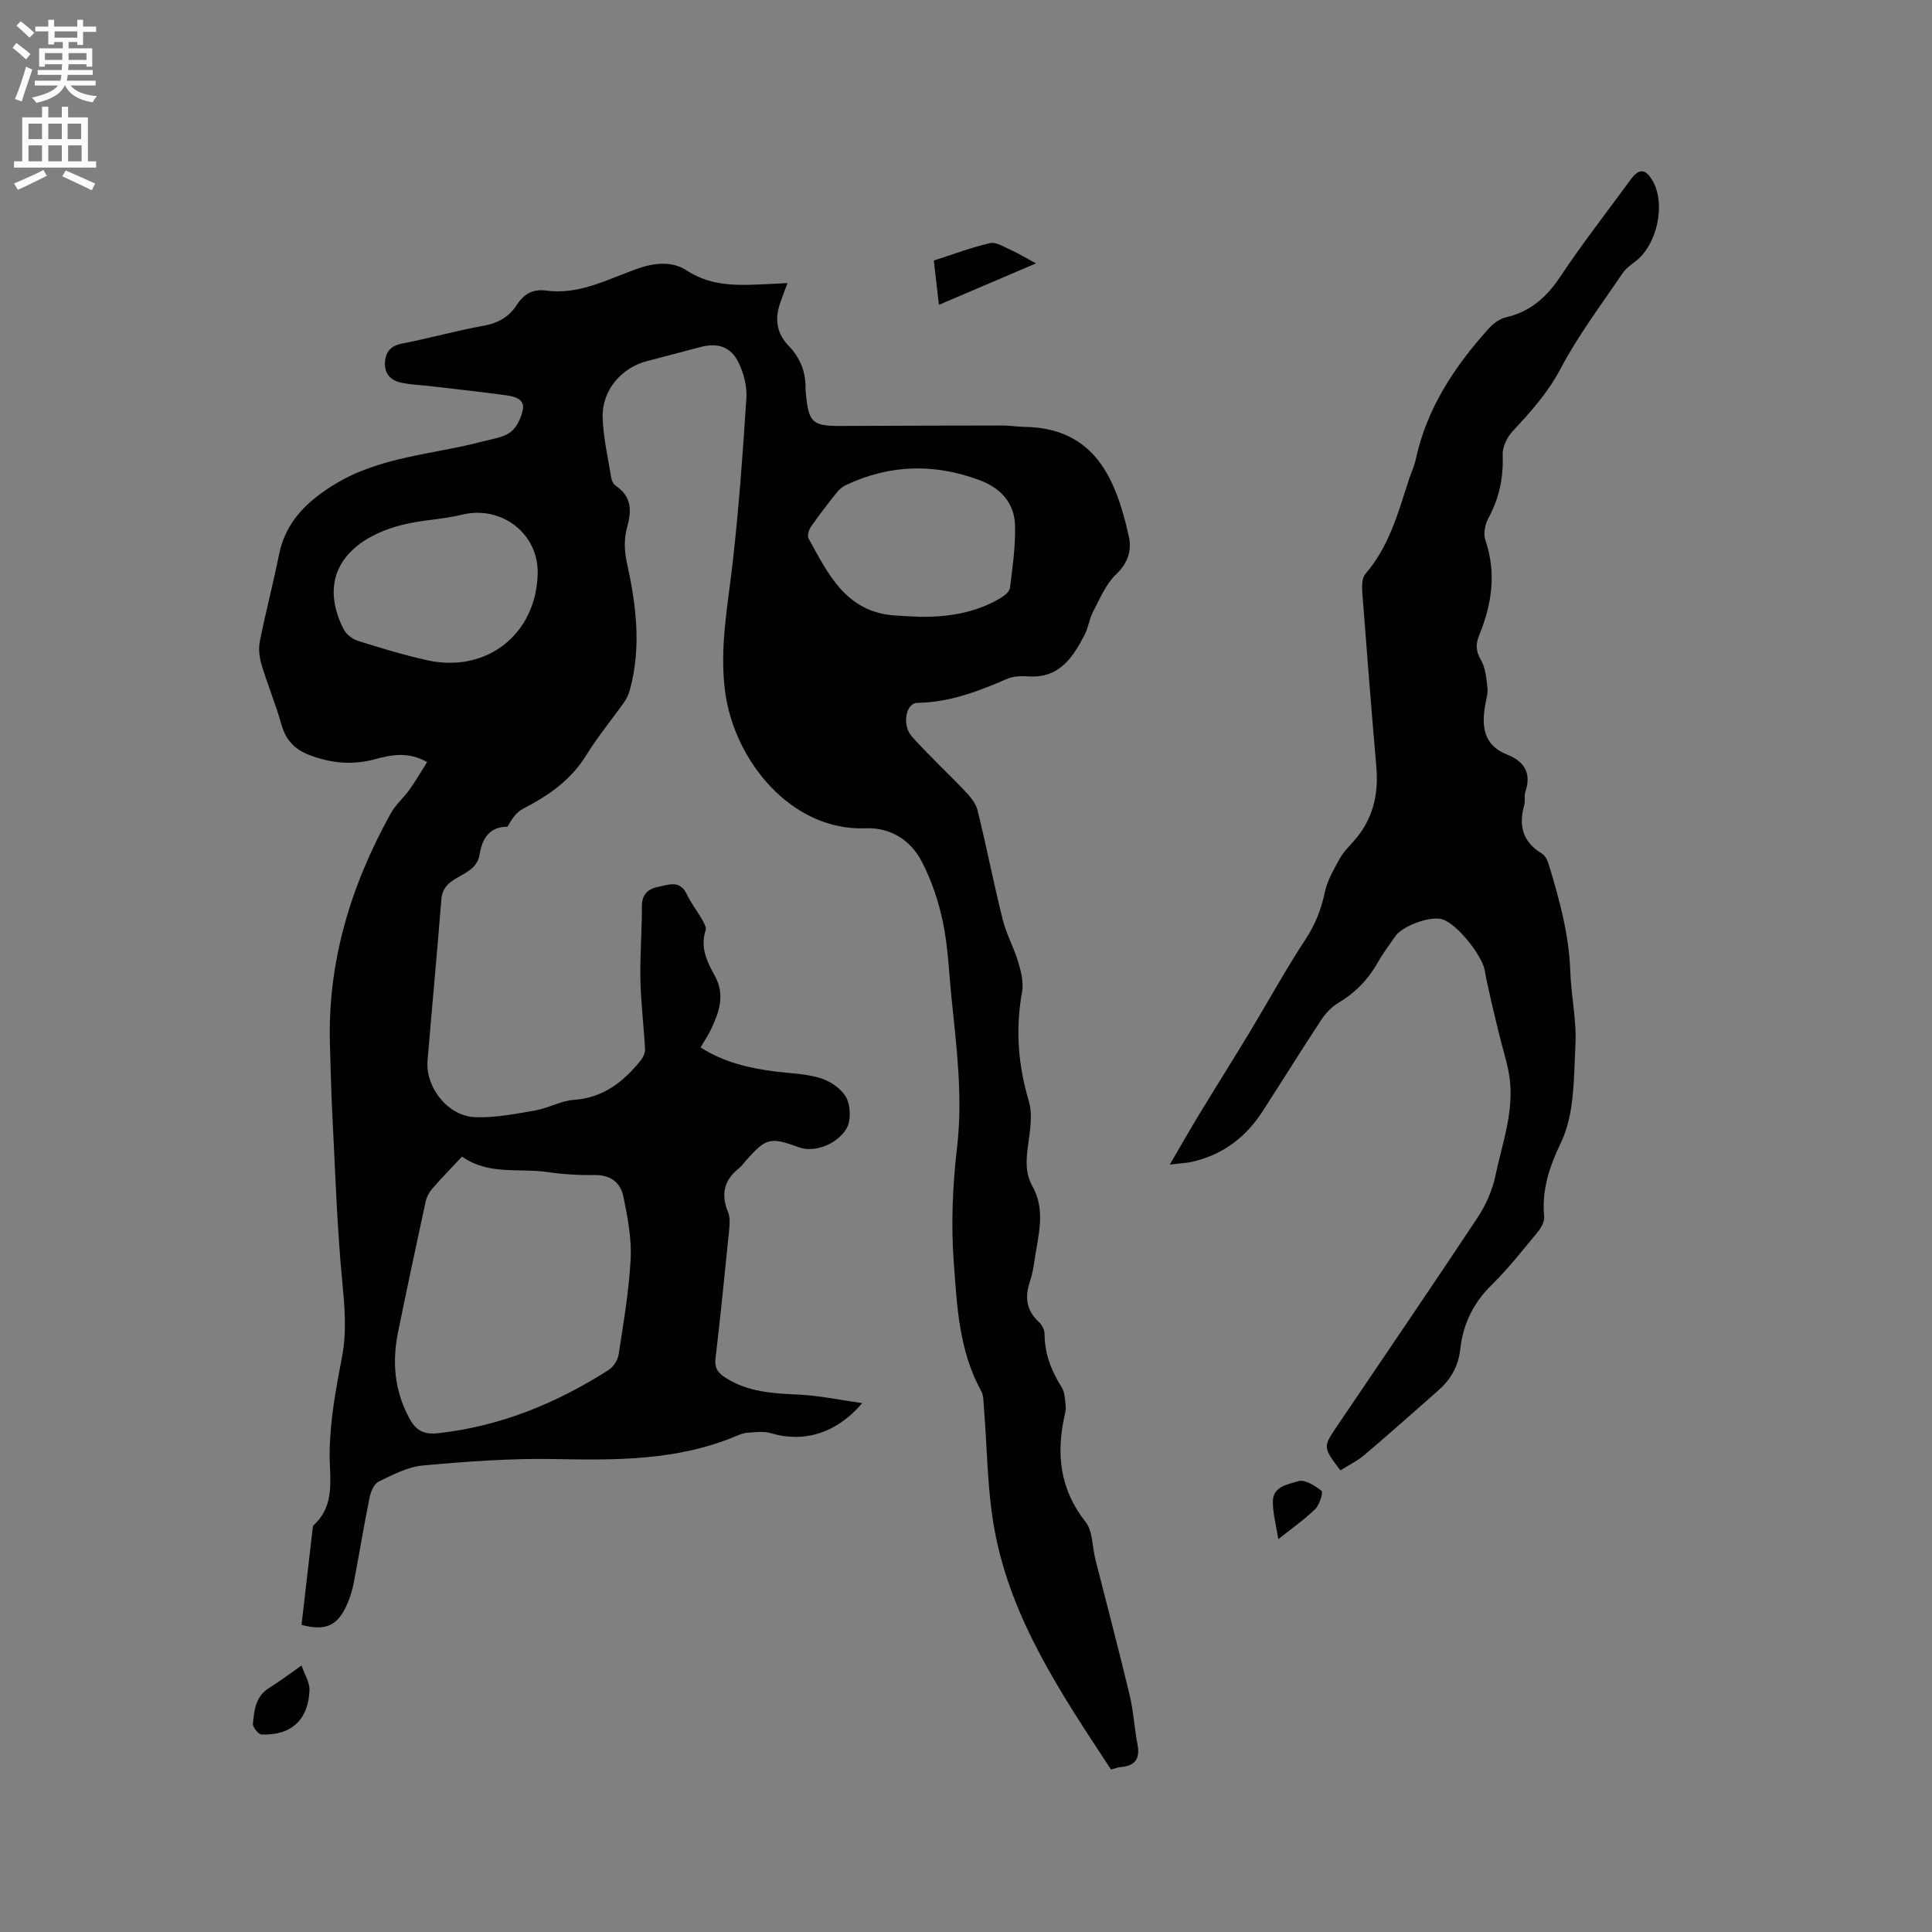 <svg enable-background="new 0 0 400 400" viewBox="0 0 400 400" xmlns="http://www.w3.org/2000/svg"><rect x="0" y="0" width="400" height="400" fill="#808080" stroke="none"/><g fill="#010102"><path d="m230.02 366.36c-10.22-15.56-20.56-30.85-24.05-49.27-1.61-8.49-1.56-17.29-2.28-25.94-.09-1.04-.04-2.23-.51-3.09-4.65-8.36-5.05-17.71-5.72-26.82-.58-7.86-.22-15.89.69-23.73 1.22-10.47-.11-20.72-1.16-31.03-.53-5.17-.7-10.41-1.75-15.47-.91-4.37-2.37-8.78-4.45-12.73-2.28-4.34-6.46-6.99-11.49-6.79-15.49.64-27.33-14.05-29.18-28.35-1.17-9.02.55-17.71 1.56-26.54 1.29-11.36 2.12-22.77 2.85-34.19.15-2.41-.53-5.1-1.59-7.29-1.62-3.36-4.34-4.21-7.92-3.27-3.69.97-7.37 1.96-11.06 2.91-5.31 1.37-9.36 6.08-9.19 11.68.13 4.19 1.12 8.37 1.79 12.54.09.57.45 1.27.91 1.58 3.3 2.24 3.36 5.1 2.35 8.66-.63 2.22-.57 4.86-.06 7.15 1.95 8.79 3.07 17.54.66 26.41-.24.89-.63 1.79-1.15 2.54-2.61 3.69-5.52 7.19-7.89 11.03-3.21 5.21-7.88 8.41-13.14 11.12-1.37.71-2.34 2.2-3.17 3.69-3.74.01-5.22 2.41-5.77 5.75-.51 3.13-3.36 3.91-5.47 5.33-1.54 1.04-2.31 2.13-2.46 4.04-.88 11.09-1.92 22.18-2.85 33.27-.47 5.57 4.22 11.54 9.84 11.75 4.15.15 8.36-.68 12.49-1.4 2.69-.47 5.25-1.99 7.94-2.18 6.01-.42 10.17-3.63 13.73-8.01.54-.66 1.07-1.62 1.03-2.42-.24-4.81-.86-9.62-.96-14.43-.11-5.08.33-10.17.31-15.26-.01-2.44 1.29-3.56 3.27-3.96 2.13-.42 4.57-1.57 6.02 1.49.86 1.81 2.12 3.42 3.12 5.17.4.71.99 1.68.79 2.29-1.19 3.53.3 6.57 1.86 9.38 2.22 4 .96 7.51-.73 11.1-.58 1.23-1.36 2.37-2.19 3.79 4.82 3.08 10.09 4.3 15.54 4.99 3.15.4 6.42.45 9.39 1.4 2.04.65 4.35 2.24 5.27 4.05.89 1.74.97 4.81-.02 6.42-2.11 3.44-6.86 4.88-9.68 3.86-6.14-2.23-6.9-2.04-11.2 2.82-.42.48-.78 1.04-1.27 1.42-3.16 2.46-3.87 5.44-2.33 9.16.45 1.09.34 2.5.22 3.73-.89 8.86-1.79 17.72-2.82 26.56-.22 1.87.41 2.88 1.92 3.87 4.66 3.07 9.87 3.35 15.22 3.59 4.24.19 8.45 1.1 13.24 1.77-5.4 6.34-12.21 8.25-18.94 6.22-1.5-.45-3.25-.18-4.88-.08-.82.05-1.65.41-2.42.73-12.06 5.04-24.69 4.96-37.46 4.71-9.08-.17-18.2.51-27.25 1.33-3.14.28-6.24 1.92-9.16 3.33-.97.47-1.66 2.12-1.9 3.35-1.2 5.91-2.16 11.87-3.31 17.8-.32 1.64-.86 3.29-1.58 4.8-1.92 3.99-4.36 4.98-9.19 3.73.76-6.64 1.53-13.33 2.31-20.03.02-.21.05-.47.19-.6 4.62-4.29 3.26-9.66 3.32-15.08.08-6.61 1.31-13.26 2.56-19.79 1.02-5.31.54-10.41.04-15.72-1.1-11.48-1.45-23.04-2.05-34.56-.24-4.66-.33-9.32-.48-13.99-.59-17.31 4.26-33.23 12.56-48.21 1.01-1.82 2.69-3.26 3.92-4.98 1.26-1.76 2.35-3.65 3.63-5.68-3.9-2.22-7.43-1.51-10.86-.58-4.71 1.28-9.18.8-13.66-.94-3.01-1.17-4.78-3.16-5.66-6.31-1.17-4.16-2.85-8.17-4.09-12.31-.46-1.54-.67-3.33-.36-4.88 1.2-6.02 2.77-11.97 3.98-17.99 1.39-6.9 6-11.15 11.62-14.56 9.4-5.72 20.37-6.11 30.65-8.84 1.93-.51 4.13-.77 5.64-1.9 1.29-.96 2.2-2.91 2.54-4.57.47-2.23-1.6-2.8-3.26-3.03-5.33-.74-10.68-1.31-16.03-1.94-1.99-.23-4.02-.29-5.97-.72-2.06-.45-3.37-1.84-3.27-4.08.1-2.26 1.15-3.54 3.59-4.01 5.61-1.08 11.13-2.65 16.75-3.66 3.04-.54 5.32-1.79 6.96-4.34 1.42-2.2 3.26-3.34 6.08-2.96 7.09.98 13.17-2.62 19.53-4.74 3.4-1.13 6.86-1.2 9.5.54 5.56 3.66 11.48 3.07 17.49 2.83 1.03-.04 2.06-.11 3.44-.18-.62 1.7-1.16 3.03-1.6 4.39-1.04 3.17-.59 6.07 1.78 8.53 2.31 2.4 3.56 5.22 3.55 8.58 0 .42.03.85.07 1.27.58 6.18 1.32 6.84 7.46 6.81 11.12-.05 22.24-.08 33.36-.09 1.48 0 2.96.26 4.44.28 14.66.21 18.97 10.89 21.6 22.62.66 2.93-.14 5.55-2.65 7.94-2.12 2.01-3.34 5.04-4.75 7.72-.78 1.48-.96 3.27-1.73 4.75-2.45 4.72-5.24 9.04-11.6 8.63-1.46-.09-3.1-.07-4.4.49-5.99 2.58-11.94 4.9-18.66 4.99-2.37.03-3.21 4.6-1.14 6.93 3.48 3.93 7.38 7.49 10.99 11.31 1.09 1.15 2.27 2.52 2.63 3.99 1.85 7.5 3.33 15.1 5.2 22.6.76 3.05 2.35 5.88 3.25 8.91.58 1.94 1.11 4.14.77 6.07-1.38 7.69-.86 15.09 1.39 22.6.85 2.85.24 6.24-.17 9.32-.39 2.91-.58 5.65.91 8.31 2.8 4.98 1.23 10.12.47 15.21-.23 1.57-.49 3.16-1 4.66-1.09 3.21-.68 5.93 1.9 8.3.63.58 1.16 1.64 1.16 2.48 0 4.08 1.4 7.61 3.54 11.01.67 1.05.68 2.56.83 3.88.08.71-.12 1.48-.28 2.2-1.71 7.9-.86 15.12 4.38 21.77 1.53 1.94 1.39 5.17 2.05 7.8 2.36 9.33 4.83 18.63 7.07 27.99.81 3.38 1 6.91 1.65 10.33.54 2.87-.43 4.39-3.37 4.65-.61.03-1.21.29-2.12.52zm-134.36-126.91c-2.28 2.44-4.28 4.48-6.15 6.64-.66.76-1.19 1.77-1.4 2.74-1.95 8.98-3.86 17.98-5.7 26.98-1.27 6.21-.73 12.19 2.36 17.87 1.31 2.41 2.92 3.37 5.83 3.06 12.92-1.4 24.55-6.18 35.39-13.09 1-.64 1.91-2.04 2.09-3.21 1.01-6.58 2.15-13.18 2.49-19.82.22-4.24-.64-8.59-1.48-12.8-.58-2.91-2.61-4.59-5.96-4.54-3.27.05-6.58-.15-9.82-.62-5.89-.85-12.19.69-17.65-3.21zm94.9-111.74c5.8.04 11.4-.82 16.47-3.82.84-.5 1.97-1.35 2.07-2.15.54-4.27 1.15-8.58 1.06-12.87-.1-4.66-2.91-7.79-7.28-9.43-9.36-3.52-18.6-3.31-27.68.96-.73.34-1.44.91-1.94 1.55-1.84 2.31-3.65 4.64-5.33 7.06-.45.65-.85 1.89-.53 2.46 4.05 7.38 7.76 15.22 17.78 15.95 1.79.13 3.59.2 5.38.29zm-79.24-9.03c.15-8.27-7.58-14.12-15.66-12.12-3.97.98-8.17 1.07-12.14 2.05-10.77 2.64-18.21 9.98-12.41 21.61.53 1.07 1.82 2.09 2.97 2.45 4.73 1.5 9.5 2.94 14.34 4.02 12.36 2.75 22.67-5.44 22.9-18.01z"/><path d="m242.19 241.12c2.27-3.89 4.05-7.03 5.92-10.12 3.45-5.68 6.99-11.3 10.43-16.98 3.93-6.51 7.59-13.2 11.76-19.55 2.04-3.1 3.26-6.27 4.02-9.84.51-2.37 1.81-4.6 3-6.76.75-1.37 1.9-2.54 2.96-3.73 3.92-4.4 5.18-9.55 4.68-15.33-1.04-12.04-2-24.08-2.91-36.13-.1-1.29-.09-3.03.65-3.88 4.9-5.64 6.76-12.62 8.98-19.45.46-1.41 1.12-2.77 1.43-4.21 2.27-10.59 8.02-19.23 15.1-27.11.93-1.04 2.28-2.04 3.59-2.34 5.07-1.16 8.42-4.18 11.26-8.44 4.58-6.87 9.67-13.41 14.56-20.08 1.75-2.39 3.12-2.26 4.6.38 2.68 4.78.85 13.13-3.56 16.51-1 .77-2.09 1.56-2.78 2.59-4.37 6.48-9.14 12.77-12.77 19.66-2.65 5.03-6.21 8.98-9.97 13.01-1.15 1.23-2.1 3.26-2.03 4.89.19 4.71-.73 8.97-2.97 13.1-.69 1.27-1.06 3.2-.61 4.51 2.32 6.82 1.35 13.3-1.3 19.74-.71 1.73-.7 3.24.36 5.05.96 1.63 1.15 3.79 1.37 5.75.14 1.22-.28 2.51-.49 3.76-.73 4.4-.27 8.2 4.58 10.12 3.52 1.38 5.07 3.81 3.77 7.67-.3.87-.01 1.94-.26 2.84-1.19 4.24-.27 7.59 3.67 9.97.71.43 1.19 1.48 1.45 2.34 2.18 7.2 4.17 14.42 4.43 22.03.17 5.08 1.33 10.17 1.07 15.21-.35 6.83-.16 14.32-2.98 20.21-2.5 5.23-4 9.84-3.5 15.42.1 1.07-.72 2.41-1.48 3.33-3.04 3.68-6.01 7.45-9.4 10.78-3.82 3.75-5.93 8.15-6.5 13.35-.38 3.46-1.95 6.21-4.51 8.46-5.09 4.48-10.15 9-15.32 13.38-1.5 1.27-3.33 2.15-4.98 3.2-3.63-4.82-3.62-4.82-.69-9.16 9.73-14.4 19.54-28.75 29.13-43.24 1.7-2.57 3.03-5.6 3.66-8.61 1.45-6.9 4.05-13.71 2.83-20.96-.49-2.9-1.45-5.73-2.13-8.6-1.02-4.32-2.13-8.63-2.92-12.99-.57-3.12-5.78-9.67-8.82-10.55-2.46-.71-8.16 1.33-9.7 3.53-1.28 1.82-2.6 3.63-3.7 5.56-1.99 3.49-4.65 6.19-8.12 8.25-1.39.82-2.62 2.16-3.52 3.53-4.14 6.28-8.1 12.68-12.19 18.99-3.56 5.5-8.49 9.09-14.96 10.45-1 .17-2.04.22-4.19.49z"/><path d="m193.34 53.94c4.01-1.29 7.76-2.72 11.64-3.6 1.26-.29 2.9.78 4.29 1.41 1.59.72 3.09 1.63 5.22 2.78-7.01 2.99-13.34 5.7-20.1 8.58-.37-3.28-.7-6.14-1.05-9.17z"/><path d="m62.43 344.82c.67 1.96 1.7 3.53 1.65 5.06-.22 6.2-3.79 9.47-9.93 9.23-.66-.03-1.87-1.54-1.79-2.25.29-2.78.54-5.68 3.39-7.41 2.05-1.25 3.96-2.73 6.68-4.63z"/><path d="m264.66 318.67c-.46-3.02-1.19-5.5-1.12-7.96.09-3.03 3.26-3.4 5.25-4.05 1.31-.43 3.47.93 4.83 2.01.37.29-.41 2.87-1.3 3.75-2.22 2.17-4.81 3.97-7.66 6.25z"/></g><path d="m2.6 9.9.8-1c.9.7 1.9 1.4 2.9 2.3l-.9 1.1c-1.1-1-2-1.8-2.8-2.4zm.5 10.6c.9-2.1 1.6-4.3 2.3-6.7.4.2.8.4 1.3.6-.7 2.1-1.5 4.3-2.2 6.6zm.3-15.2.9-.9c1 .8 2 1.6 2.8 2.4l-1 1c-.9-.9-1.8-1.7-2.7-2.5zm12.6-1.2h1.2v1.4h2.7v1.1h-2.7v2.7h-1.2v-.6h-1.8v1.3h4.9v3.8h-1.2v-.5h-3.7c0 .4-.1.9-.1 1.2h5.1v1h-5.2c0 .5-.1.9-.2 1.2h6v1h-5.2c1.1 1.3 2.9 2 5.5 2.2-.4.4-.7.8-.9 1.3-2.9-.5-4.8-1.6-5.7-3.5h-.1c-.8 1.7-2.7 2.9-5.9 3.6-.2-.4-.6-.8-.9-1.1 2.8-.6 4.6-1.4 5.4-2.5h-4.8v-1h5.3c.1-.3.2-.7.2-1.2h-4.9v-1h5c0-.4 0-.8.1-1.2h-3.6v.5h-1.2v-3.8h4.9v-1.3h-1.8v.5h-1.2v-2.7h-2.7v-1h2.7v-1.4h1.2v1.4h4.8zm-6.7 8.3h3.6c0-.4 0-.9 0-1.4h-3.6zm1.9-4.6h4.8v-1.3h-4.7v1.3zm6.7 3.2h-3.7v1.4h3.7z" fill="#fcfbfa"/><path d="m8.7 22.1h1.3v2.2h2.8v-2.2h1.3v2.2h4.1v9.1h1.7v1.3h-17v-1.3h1.7v-9.1h4.1zm.3 13.1.7 1.2c-1.8.9-3.8 1.9-6 2.9-.2-.4-.5-.8-.8-1.3 2.3-1 4.4-1.9 6.1-2.8zm-3.1-6.4h2.8v-3.2h-2.8zm0 4.6h2.8v-3.3h-2.8zm4.1-4.6h2.8v-3.2h-2.8zm0 4.6h2.8v-3.3h-2.8zm3.6 1.9c2.1.9 4.1 1.8 6.1 2.7l-.7 1.4c-2.2-1.1-4.2-2-6.1-2.9zm3.2-9.7h-2.8v3.2h2.8zm-2.7 7.8h2.8v-3.3h-2.8z" fill="#fcfbfa"/></svg>